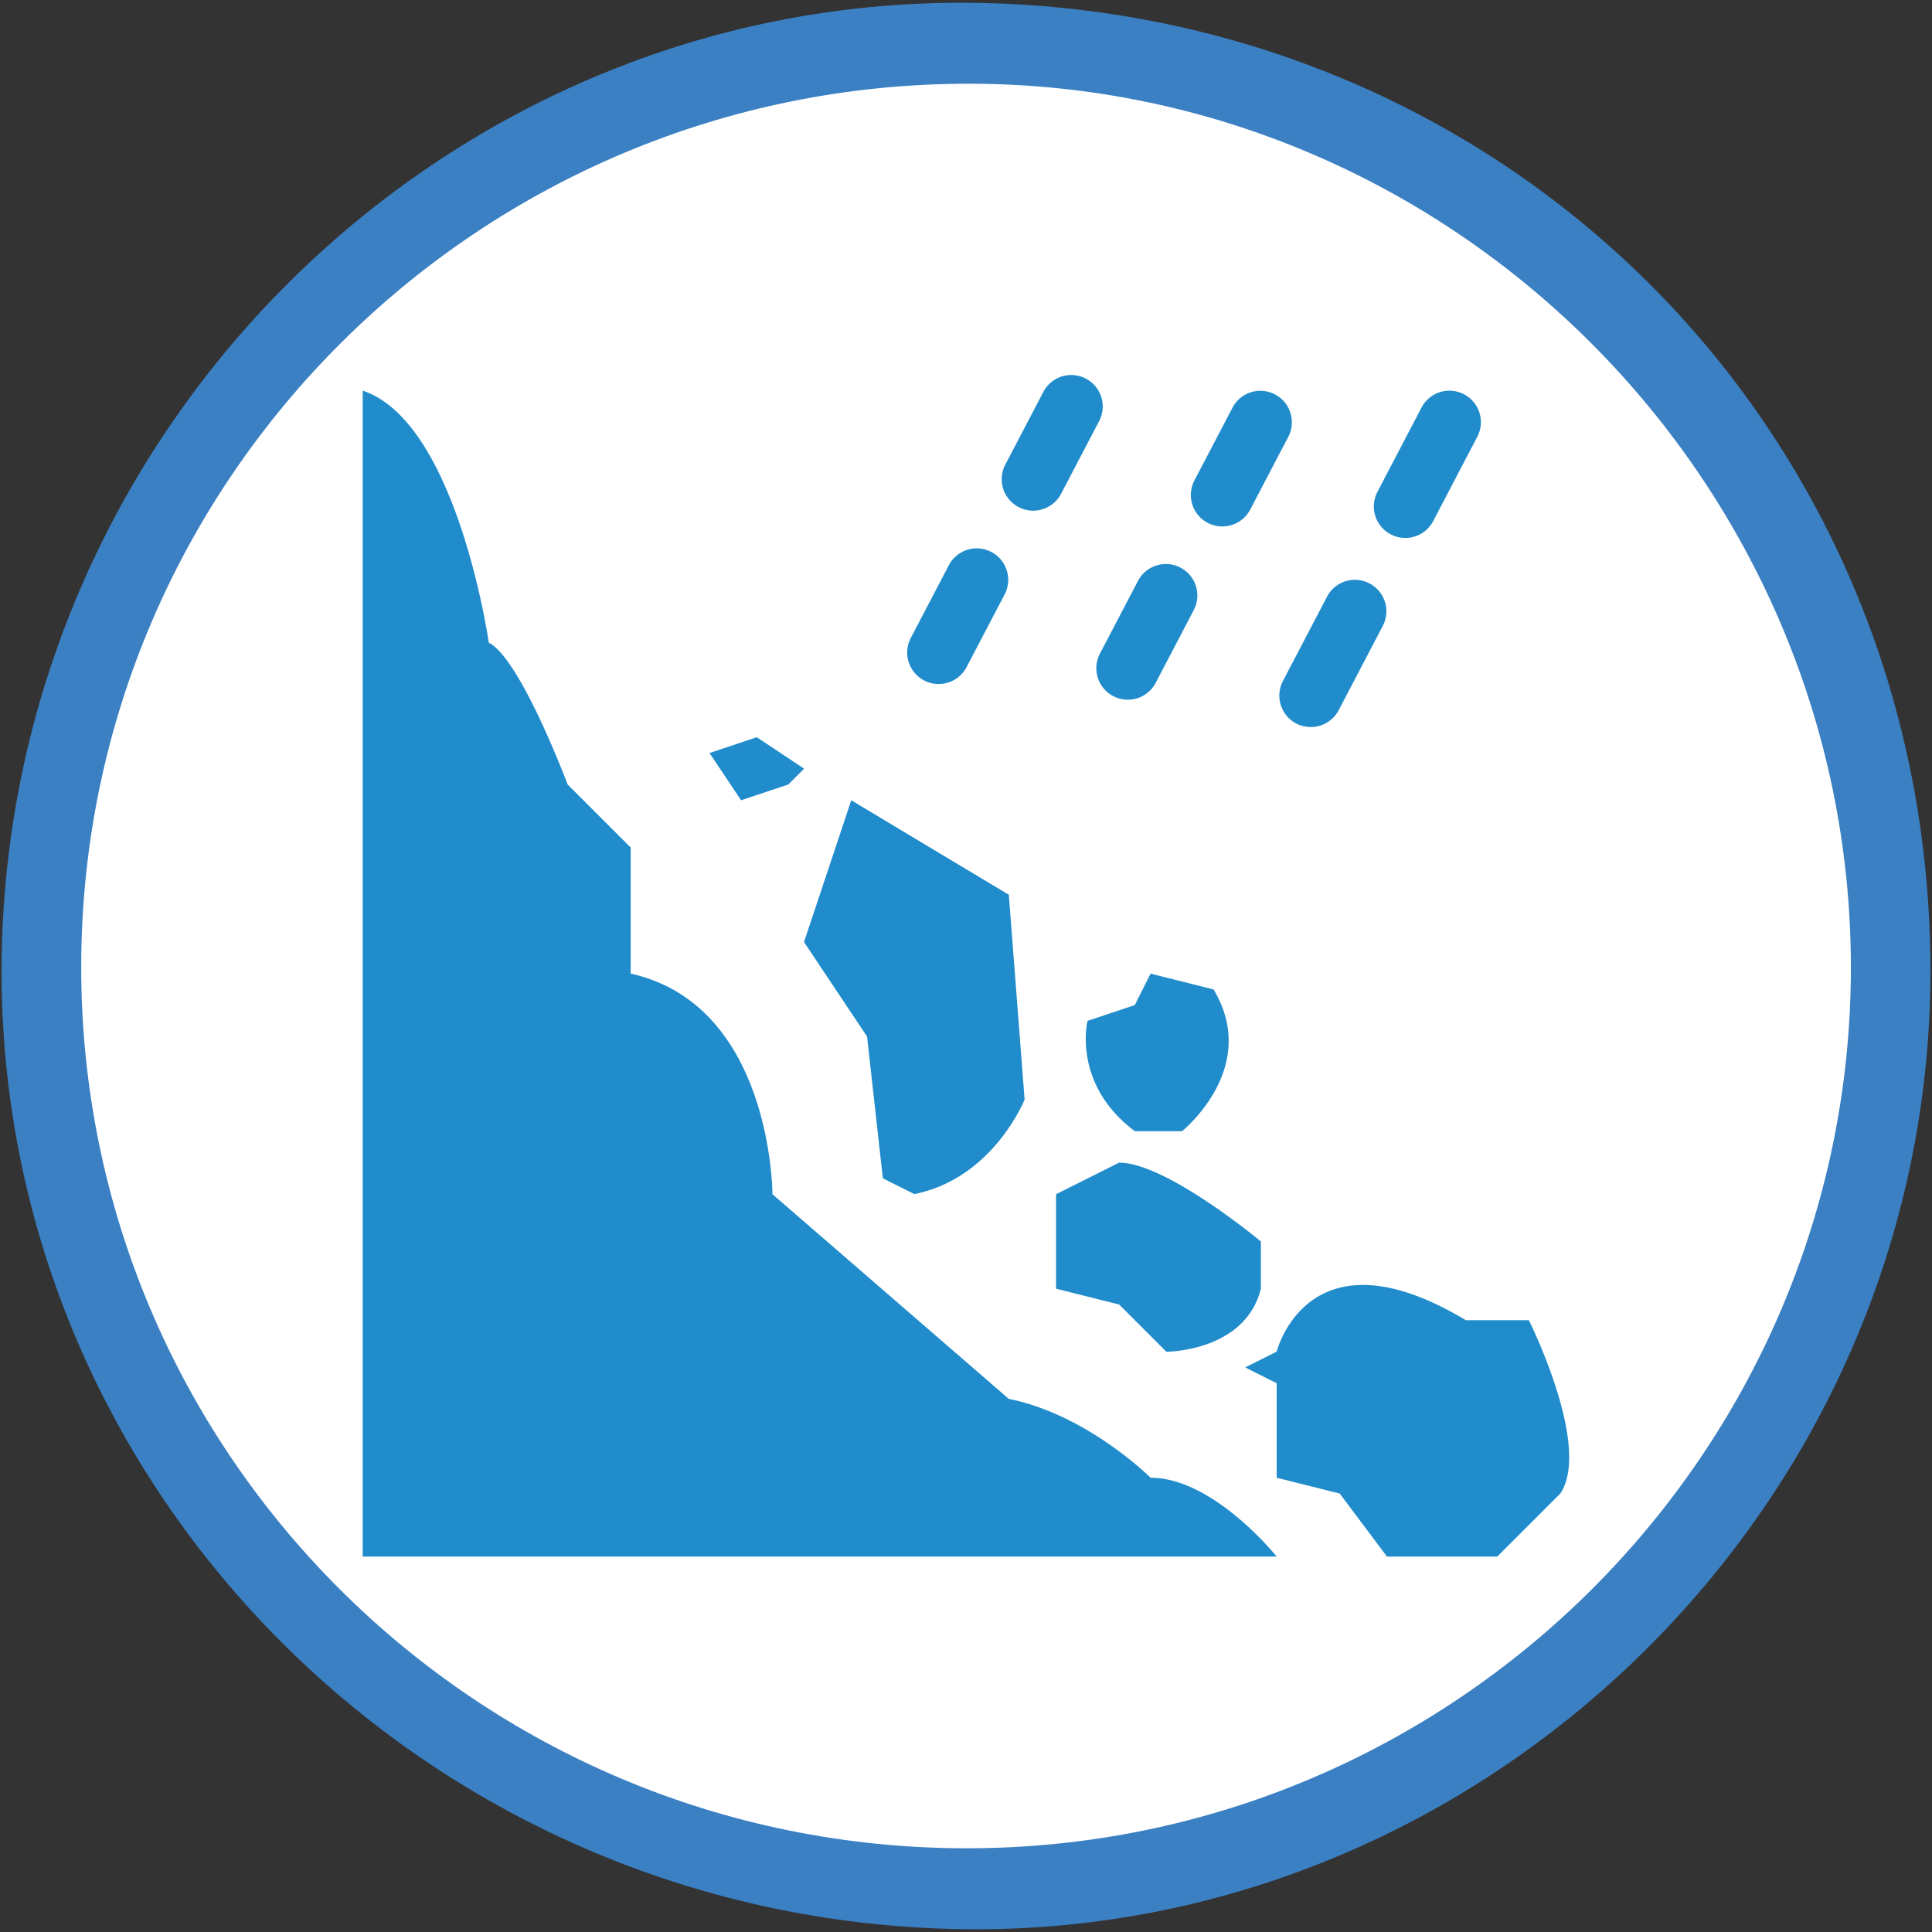 <?xml version="1.0" standalone="no"?><!DOCTYPE svg PUBLIC "-//W3C//DTD SVG 1.1//EN" "http://www.w3.org/Graphics/SVG/1.1/DTD/svg11.dtd"><svg t="1706856709403" class="icon" viewBox="0 0 1024 1024" version="1.1" xmlns="http://www.w3.org/2000/svg" p-id="4104" xmlns:xlink="http://www.w3.org/1999/xlink" width="64" height="64"><rect x="0" y="0" width="1024" height="1024" fill="#333333" stroke="none"/><path d="M509.17 1022.495C224.271 1017.738-3.733 786.303 0.903 506.521 5.539 223.91 239.564-4.335 520.008 1.565c282.431 5.9 503.872 229.087 503.15 514.288-0.662 282.551-236.914 511.217-513.987 506.642z" fill="#3B80C3" p-id="4105"></path><path d="M512.602 979.627C252.869 979.688 42.325 769.746 43.048 511.278 43.77 253.11 254.856 43.891 514.288 44.373c256.662 0.482 466.845 211.567 466.724 468.711-0.181 256.843-210.604 466.484-468.41 466.544z" fill="#FFFFFF" p-id="4106"></path><path d="M443.424 765.17c0 23.902-0.602 47.865 0.301 71.706 0.421 11.921-3.793 15.112-15.112 14.751-21.976-0.783-44.071-0.662-66.047-0.06-10.356 0.301-14.45-2.77-14.329-13.727 0.482-49.069-0.12-98.198 0.482-147.266 0.361-28.117 21.072-48.166 47.744-47.865 26.371 0.241 46.299 20.591 46.901 48.828 0.421 24.504 0 49.069 0.06 73.633z" fill="#FFFFFF" p-id="4107"></path><path d="M676.666 825.016s-33.415-41.784-66.83-41.784c0 0-33.415-33.415-75.138-41.784L409.407 632.956s0-100.245-75.138-116.922v-66.83l-33.415-33.415s-25.046-66.83-41.784-75.138c0 0-16.677-116.922-66.83-133.599v617.964h484.425zM539.876 268.764a16.671 16.671 0 0 1-7.044-22.517l20.169-38.532a16.671 16.671 0 0 1 22.517-7.044c8.188 4.275 11.319 14.389 7.044 22.517l-20.169 38.532a16.689 16.689 0 0 1-22.517 7.044z m100.245 8.369a16.671 16.671 0 0 1-7.044-22.517l20.169-38.532a16.671 16.671 0 0 1 22.517-7.044c8.188 4.275 11.319 14.389 7.044 22.517l-20.169 38.532a16.719 16.719 0 0 1-22.517 7.044zM590.028 368.948a16.671 16.671 0 0 1-7.044-22.517l20.169-38.532a16.671 16.671 0 0 1 22.517-7.044c8.188 4.275 11.319 14.389 7.044 22.517l-20.169 38.532A16.671 16.671 0 0 1 590.028 368.948zM489.784 360.64a16.671 16.671 0 0 1-7.044-22.517l20.169-38.532a16.671 16.671 0 0 1 22.517-7.044c8.188 4.275 11.319 14.389 7.044 22.517l-20.169 38.532a16.707 16.707 0 0 1-22.517 7.044z m247.33-77.426a16.671 16.671 0 0 1-7.044-22.517l23.36-44.674a16.671 16.671 0 0 1 22.517-7.044c8.188 4.275 11.319 14.389 7.044 22.517l-23.36 44.674a16.653 16.653 0 0 1-22.517 7.044z m-50.092 100.245a16.671 16.671 0 0 1-7.044-22.517l23.36-44.674a16.671 16.671 0 0 1 22.517-7.044c8.188 4.275 11.319 14.389 7.044 22.517l-23.36 44.674a16.719 16.719 0 0 1-22.517 7.044z m23.059 408.143l-33.415-8.369v-50.092l-16.677-8.369 16.677-8.369s16.677-66.83 100.245-16.677h33.415s33.415 66.83 16.677 91.876l-33.415 33.415h-58.461l-25.046-33.415z m-100.245-275.567l-8.369 16.677-25.046 8.369s-8.369 33.415 25.046 58.461h25.046s41.784-33.415 16.677-75.138l-33.355-8.369z m0 0" fill="#208CCB" p-id="4108"></path><path d="M451.191 424.158l83.507 50.092L543.067 582.803s-16.677 41.784-58.461 50.092l-16.677-8.369-8.369-75.138-33.415-50.092 25.046-75.138z m-50.092-33.415l-25.046 8.369 16.738 25.046 25.046-8.369 8.369-8.369-25.106-16.677z m158.645 242.213v50.092l33.415 8.369 25.046 25.046s41.784 0 50.092-33.415v-25.046s-50.092-41.784-75.138-41.784l-33.415 16.738z m0 0" fill="#208CCB" p-id="4109"></path></svg>